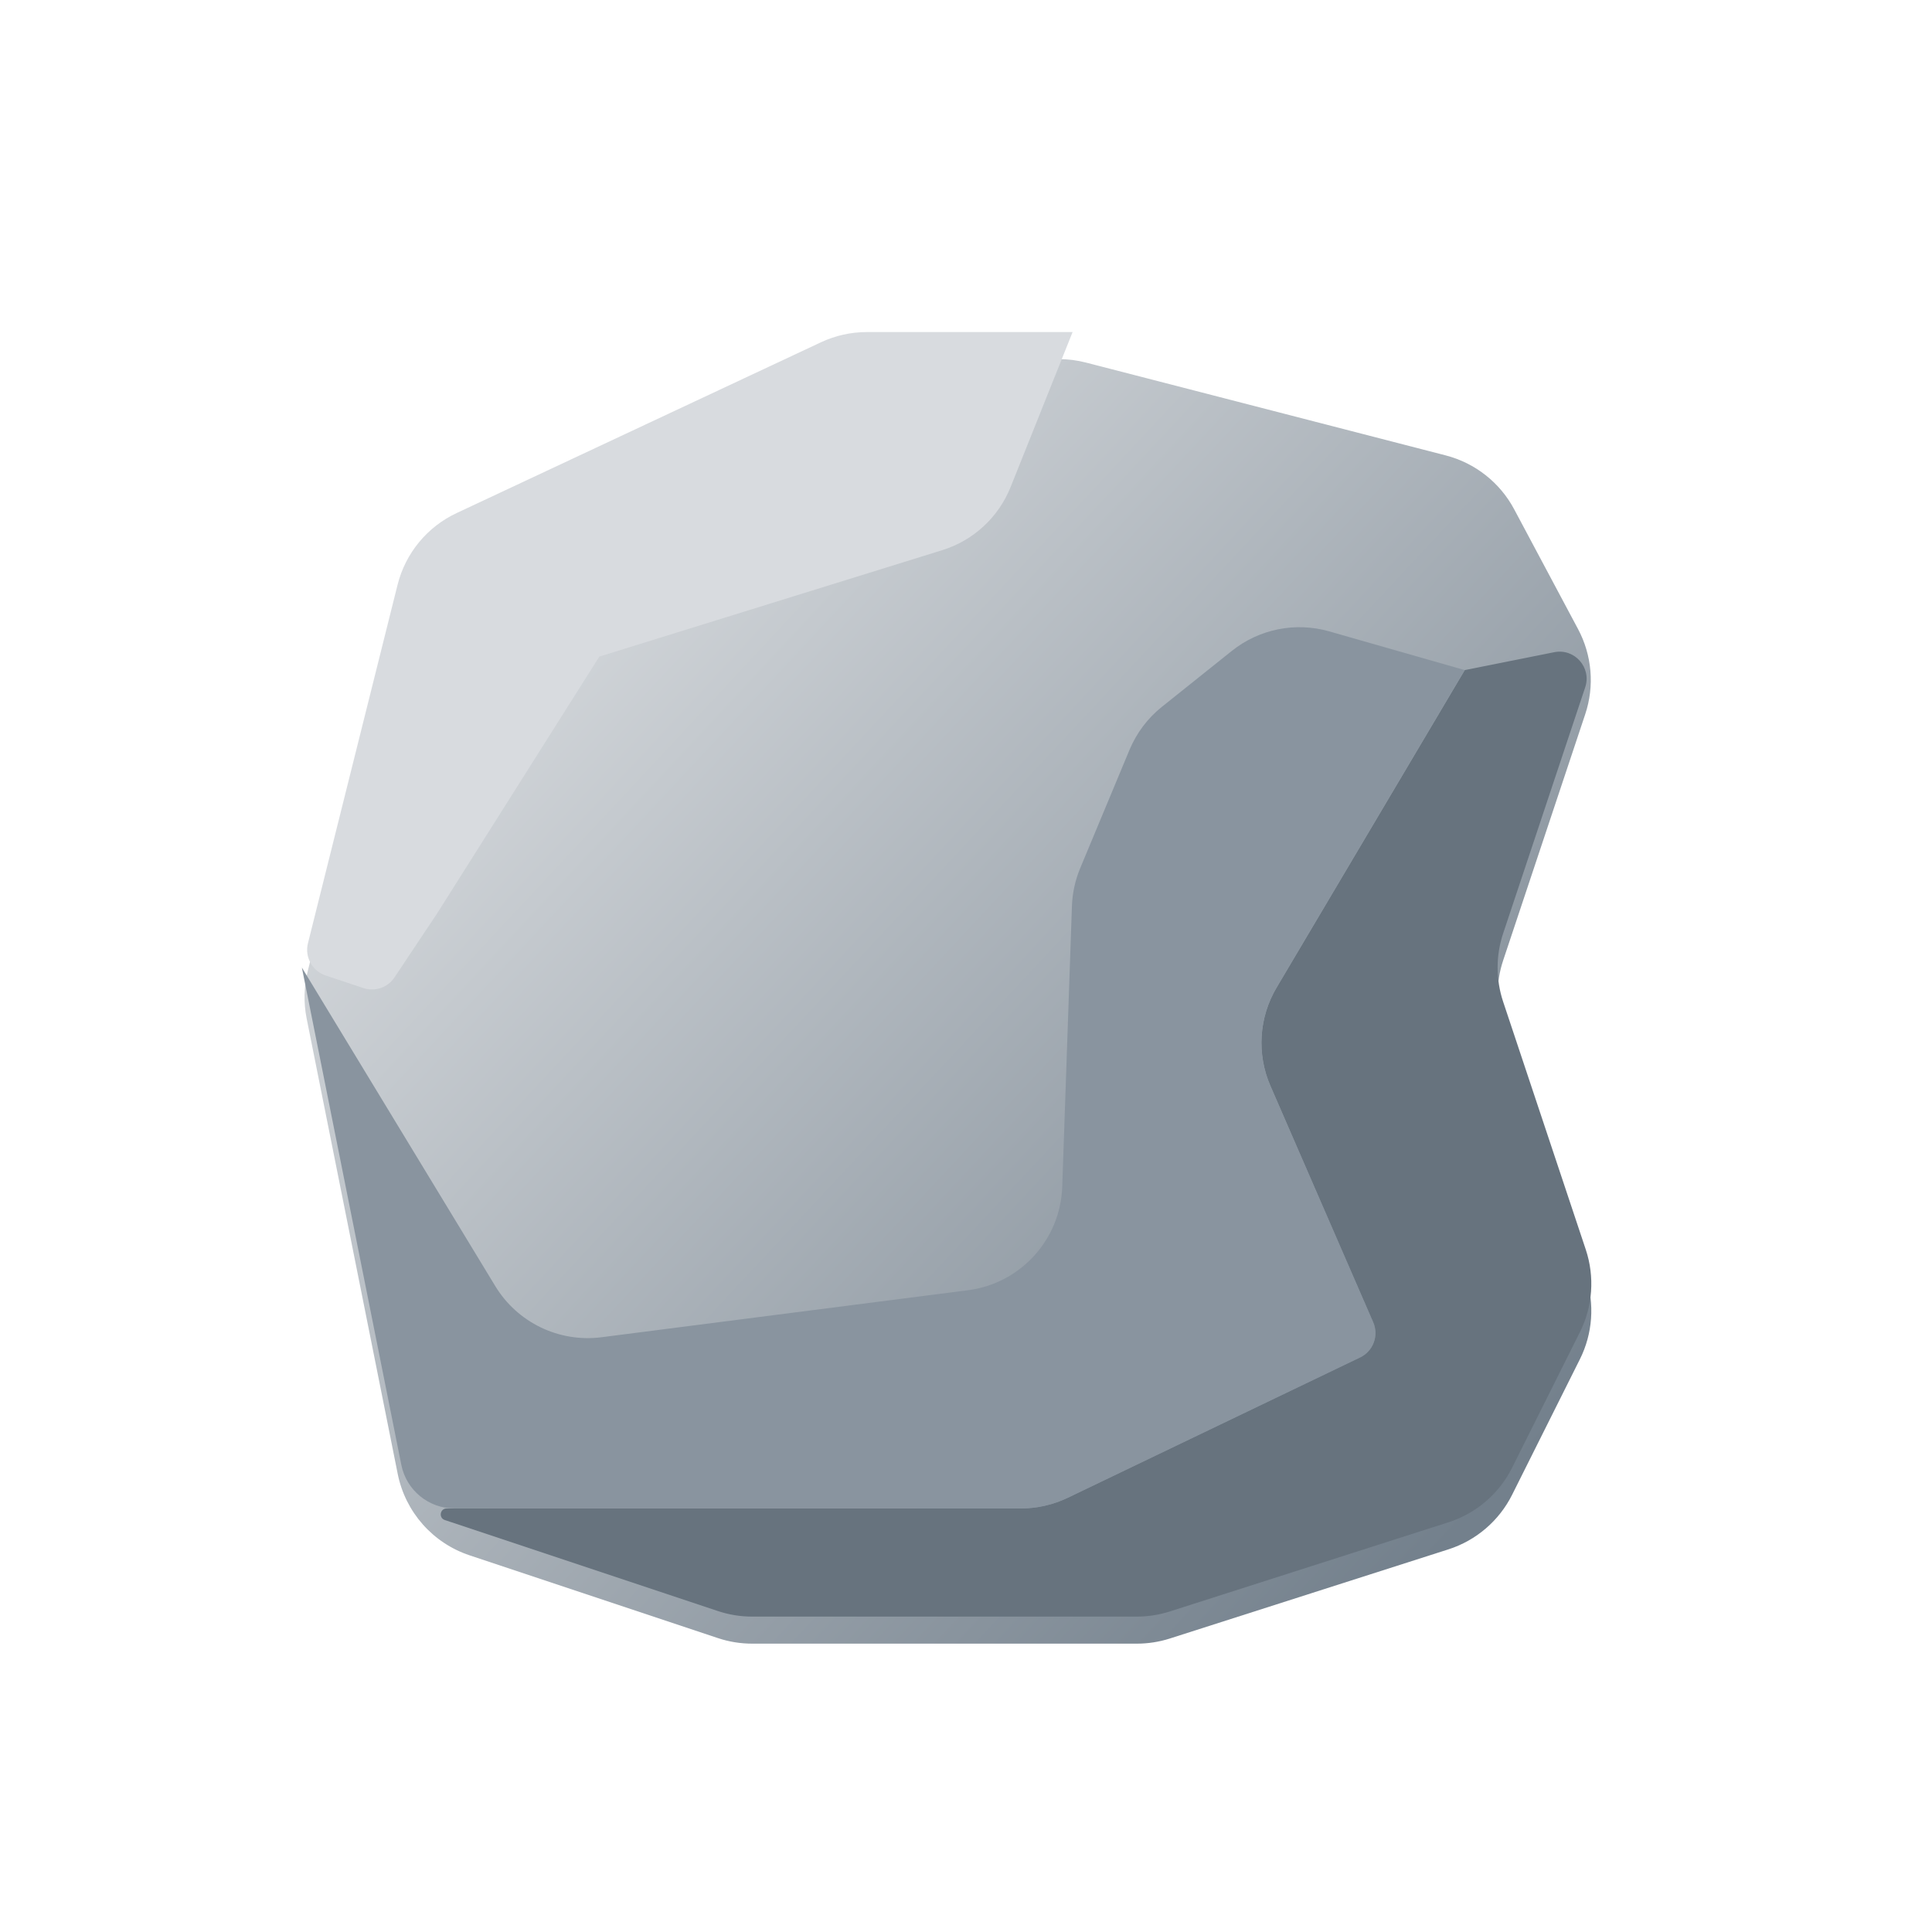 <svg width="64" height="64" viewBox="0 0 64 64" fill="none" xmlns="http://www.w3.org/2000/svg">
<g filter="url(#filter0_i_69_26)">
<path d="M15.126 16.996L27.194 11.339C27.67 11.116 28.189 11 28.715 11H35.076C35.378 11 35.679 11.038 35.972 11.114L47.892 14.19C48.863 14.441 49.686 15.088 50.158 15.973L52.275 19.943C52.738 20.811 52.824 21.83 52.513 22.763L49.794 30.919C49.549 31.654 49.549 32.45 49.794 33.185L52.531 41.394C52.831 42.296 52.761 43.28 52.336 44.13L50.092 48.618C49.66 49.482 48.898 50.135 47.979 50.429L38.752 53.382C38.398 53.495 38.03 53.552 37.659 53.552H24.915C24.53 53.552 24.147 53.49 23.782 53.368L15.556 50.626C14.336 50.22 13.428 49.191 13.175 47.93L10.158 32.842C10.054 32.322 10.067 31.785 10.195 31.27L13.17 19.371C13.432 18.326 14.15 17.453 15.126 16.996Z" fill="url(#paint0_linear_69_26)"/>
</g>
<path d="M35.37 49.616L45.055 44.967C45.49 44.759 45.681 44.244 45.489 43.802L42.084 35.971C41.626 34.917 41.701 33.706 42.288 32.716L48.521 22.198L51.486 21.605C52.161 21.47 52.729 22.114 52.512 22.767L49.794 30.919C49.549 31.654 49.549 32.45 49.794 33.185L52.531 41.394C52.831 42.296 52.761 43.28 52.336 44.13L50.092 48.618C49.66 49.482 48.898 50.135 47.979 50.429L38.751 53.382C38.398 53.495 38.03 53.552 37.659 53.552H24.915C24.53 53.552 24.147 53.49 23.782 53.368L14.735 50.353C14.523 50.282 14.574 49.969 14.798 49.969H33.82C34.357 49.969 34.887 49.848 35.37 49.616Z" fill="#67737E"/>
<path d="M15.126 16.996L27.194 11.339C27.67 11.116 28.189 11 28.715 11H35.531L33.478 16.133C33.077 17.136 32.245 17.905 31.213 18.225L19.854 21.75L14.479 30.26L13.067 32.379C12.843 32.715 12.422 32.859 12.038 32.731L10.787 32.314C10.343 32.166 10.088 31.701 10.201 31.247L13.17 19.371C13.432 18.326 14.15 17.453 15.126 16.996Z" fill="#D8DBDF"/>
<path d="M35.371 49.616L45.055 44.967C45.49 44.759 45.681 44.244 45.489 43.802L42.084 35.971C41.626 34.916 41.702 33.706 42.288 32.716L48.521 22.198L44.029 20.914C42.913 20.596 41.712 20.837 40.806 21.562L38.487 23.416C38.017 23.793 37.65 24.281 37.418 24.836L35.782 28.762C35.616 29.16 35.524 29.586 35.509 30.017L35.188 39.311C35.128 41.066 33.804 42.518 32.063 42.741L19.925 44.298C18.52 44.478 17.141 43.814 16.406 42.603L10 32.052L13.295 48.529C13.463 49.366 14.198 49.969 15.052 49.969H33.82C34.357 49.969 34.887 49.848 35.371 49.616Z" fill="#89949F"/>
<defs>
<filter id="filter0_i_69_26" x="10.088" y="11" width="42.626" height="43.448" filterUnits="userSpaceOnUse" color-interpolation-filters="sRGB">
<feFlood flood-opacity="0" result="BackgroundImageFix"/>
<feBlend mode="normal" in="SourceGraphic" in2="BackgroundImageFix" result="shape"/>
<feColorMatrix in="SourceAlpha" type="matrix" values="0 0 0 0 0 0 0 0 0 0 0 0 0 0 0 0 0 0 127 0" result="hardAlpha"/>
<feOffset dy="0.896"/>
<feGaussianBlur stdDeviation="0.896"/>
<feComposite in2="hardAlpha" operator="arithmetic" k2="-1" k3="1"/>
<feColorMatrix type="matrix" values="0 0 0 0 0 0 0 0 0 0 0 0 0 0 0 0 0 0 0.25 0"/>
<feBlend mode="normal" in2="shape" result="effect1_innerShadow_69_26"/>
</filter>
<linearGradient id="paint0_linear_69_26" x1="15.375" y1="17.719" x2="48.969" y2="49.073" gradientUnits="userSpaceOnUse">
<stop stop-color="#DADDE0"/>
<stop offset="1" stop-color="#73808C"/>
</linearGradient>
</defs>
</svg>
